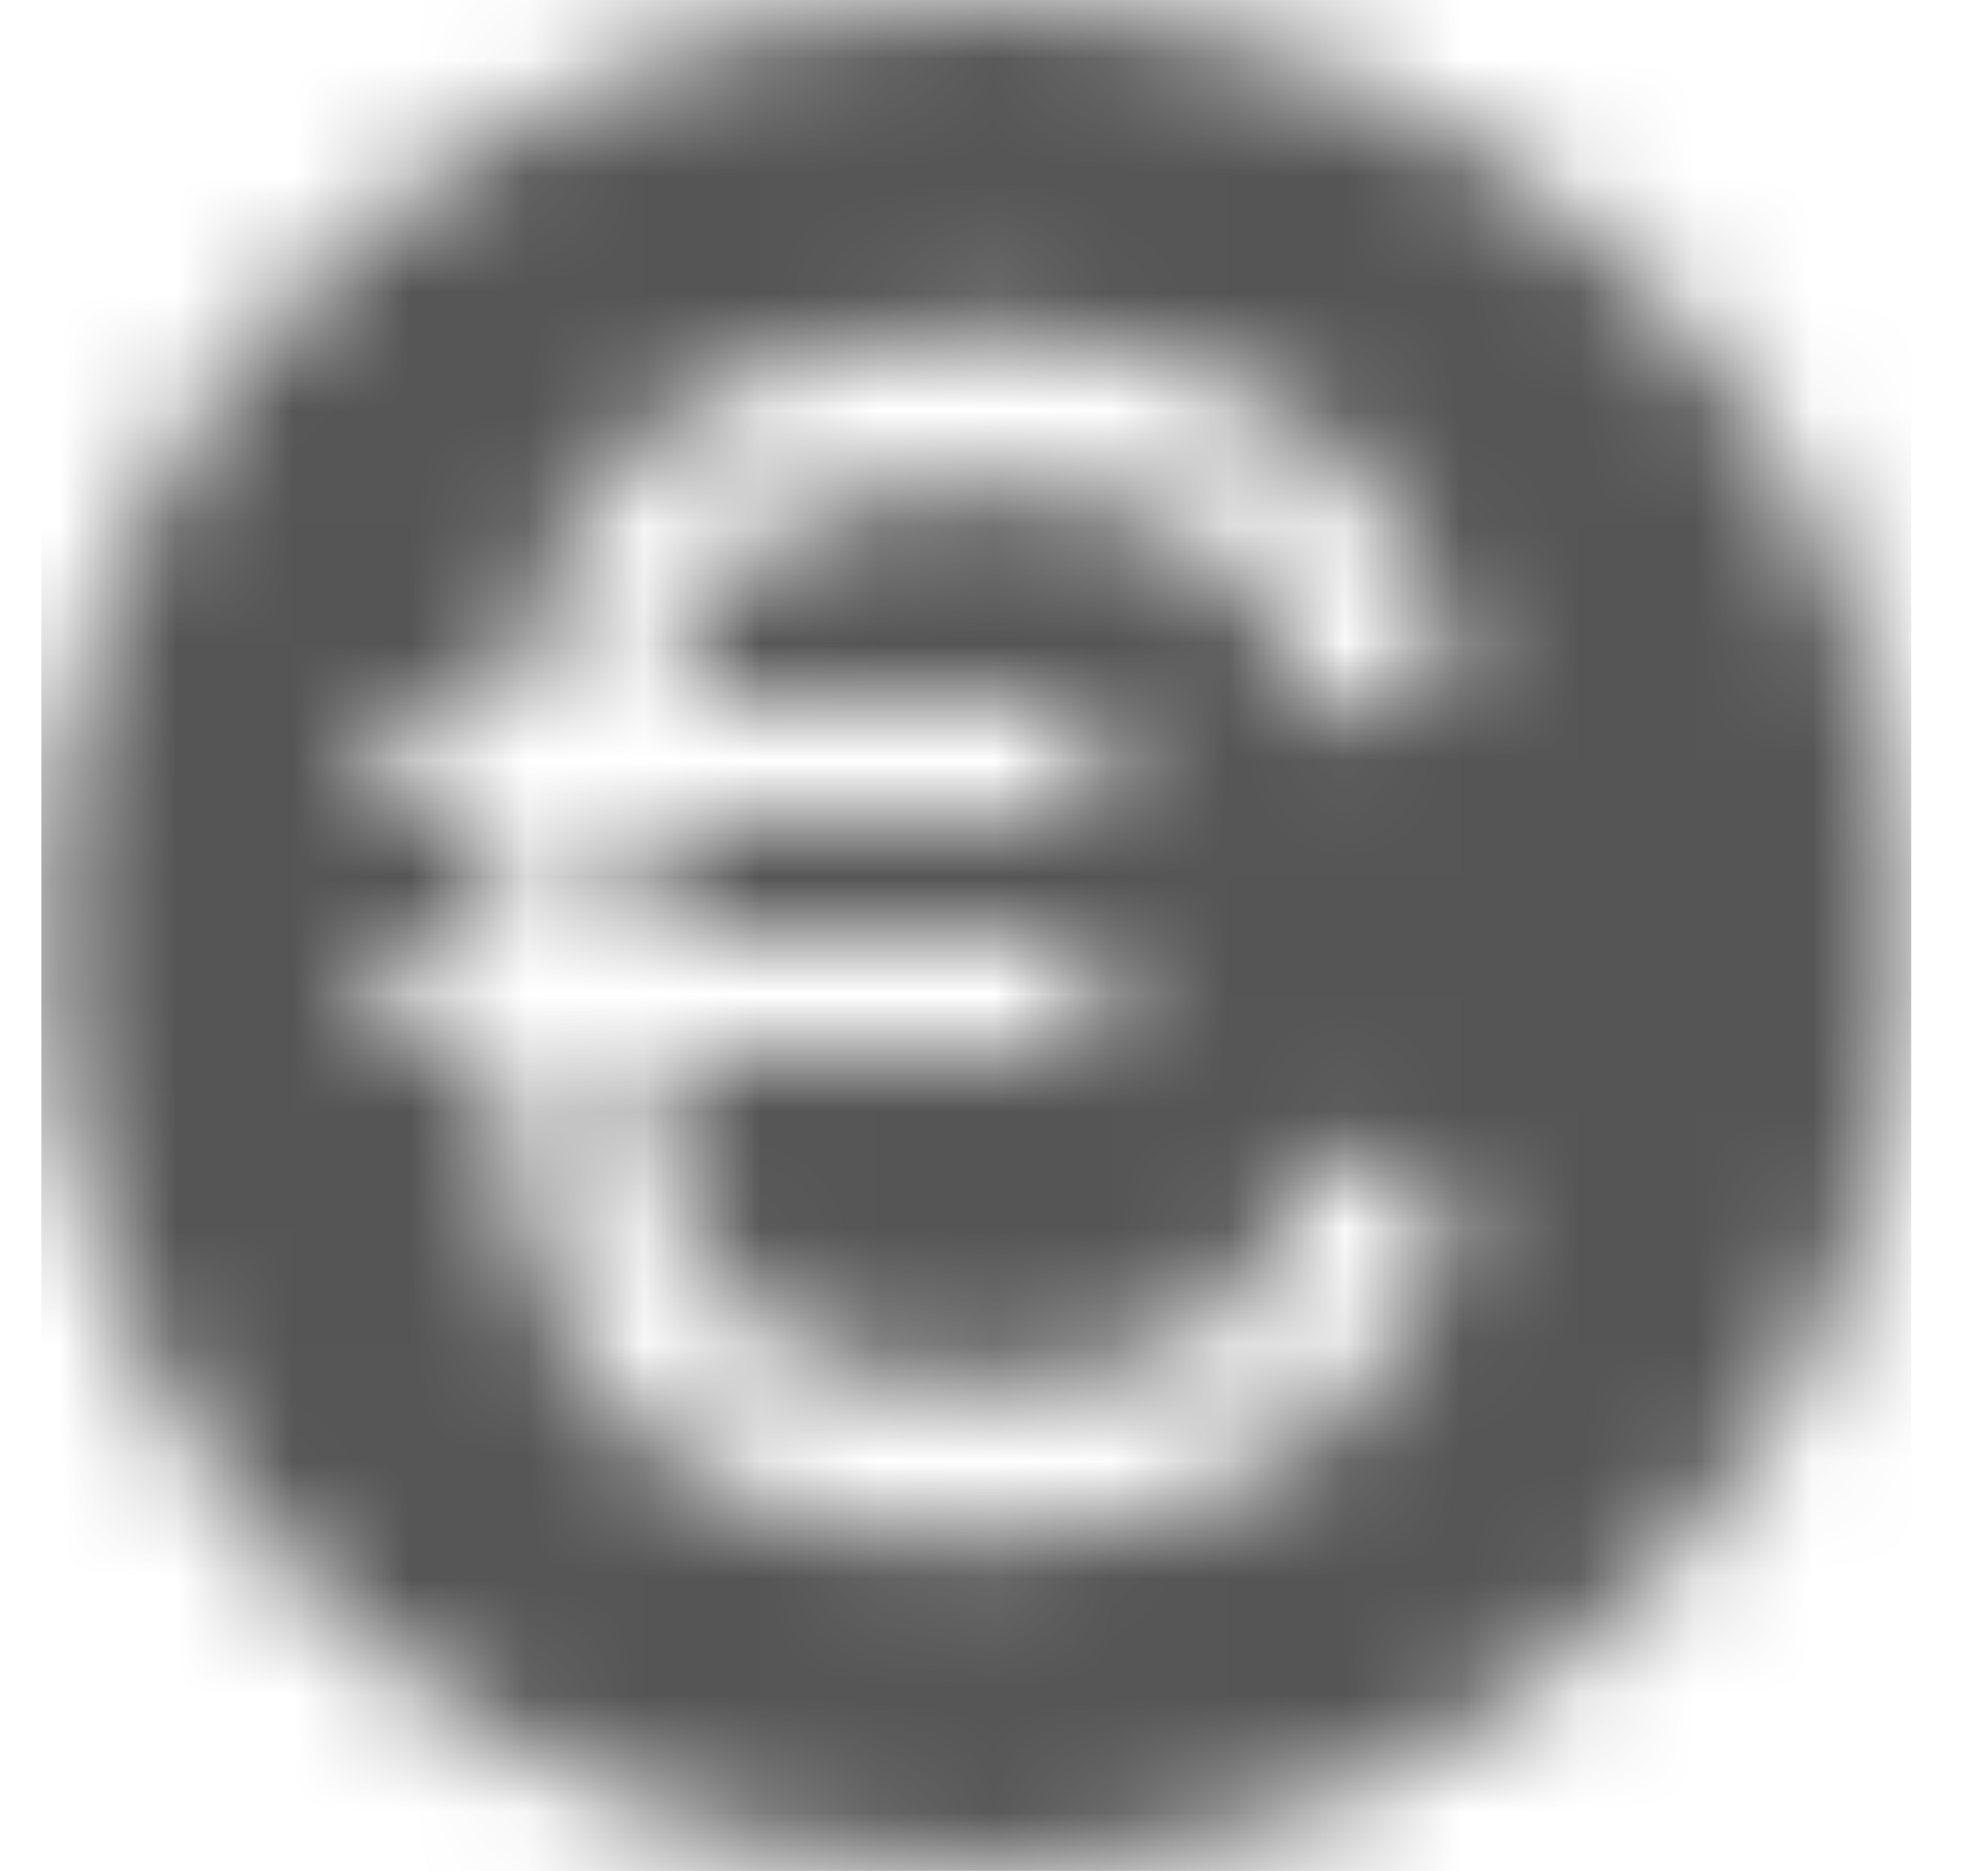 <svg width="17" height="16" viewBox="0 0 17 16" fill="none" xmlns="http://www.w3.org/2000/svg">
<mask id="mask0" mask-type="alpha" maskUnits="userSpaceOnUse" x="0" y="0" width="17" height="16">
<path d="M8.348 16C3.933 16 0.354 12.418 0.354 8C0.354 3.582 3.933 0 8.348 0C12.764 0 16.343 3.582 16.343 8C16.343 12.418 12.764 16 8.348 16ZM4.201 8H3.352V9H4.236C4.444 11.748 5.59 13.15 8.348 13.15C10.64 13.15 12.085 12.117 12.483 10.127L11.209 9.873C10.941 11.216 10.054 11.85 8.348 11.85C6.443 11.85 5.698 11.041 5.536 9H9.348V8H5.5C5.5 7.638 5.512 7.305 5.536 7H9.348V6H5.687C6.009 4.69 6.792 4.15 8.348 4.15C10.054 4.15 10.941 4.784 11.209 6.127L12.483 5.873C12.085 3.883 10.64 2.85 8.348 2.85C5.948 2.85 4.768 3.913 4.366 6H3.352V7H4.236C4.213 7.316 4.201 7.649 4.201 8Z" fill="white"/>
</mask>
<g mask="url(#mask0)">
<path d="M16.343 0H0.354V16H16.343V0Z" fill="#555555"/>
</g>
</svg>
